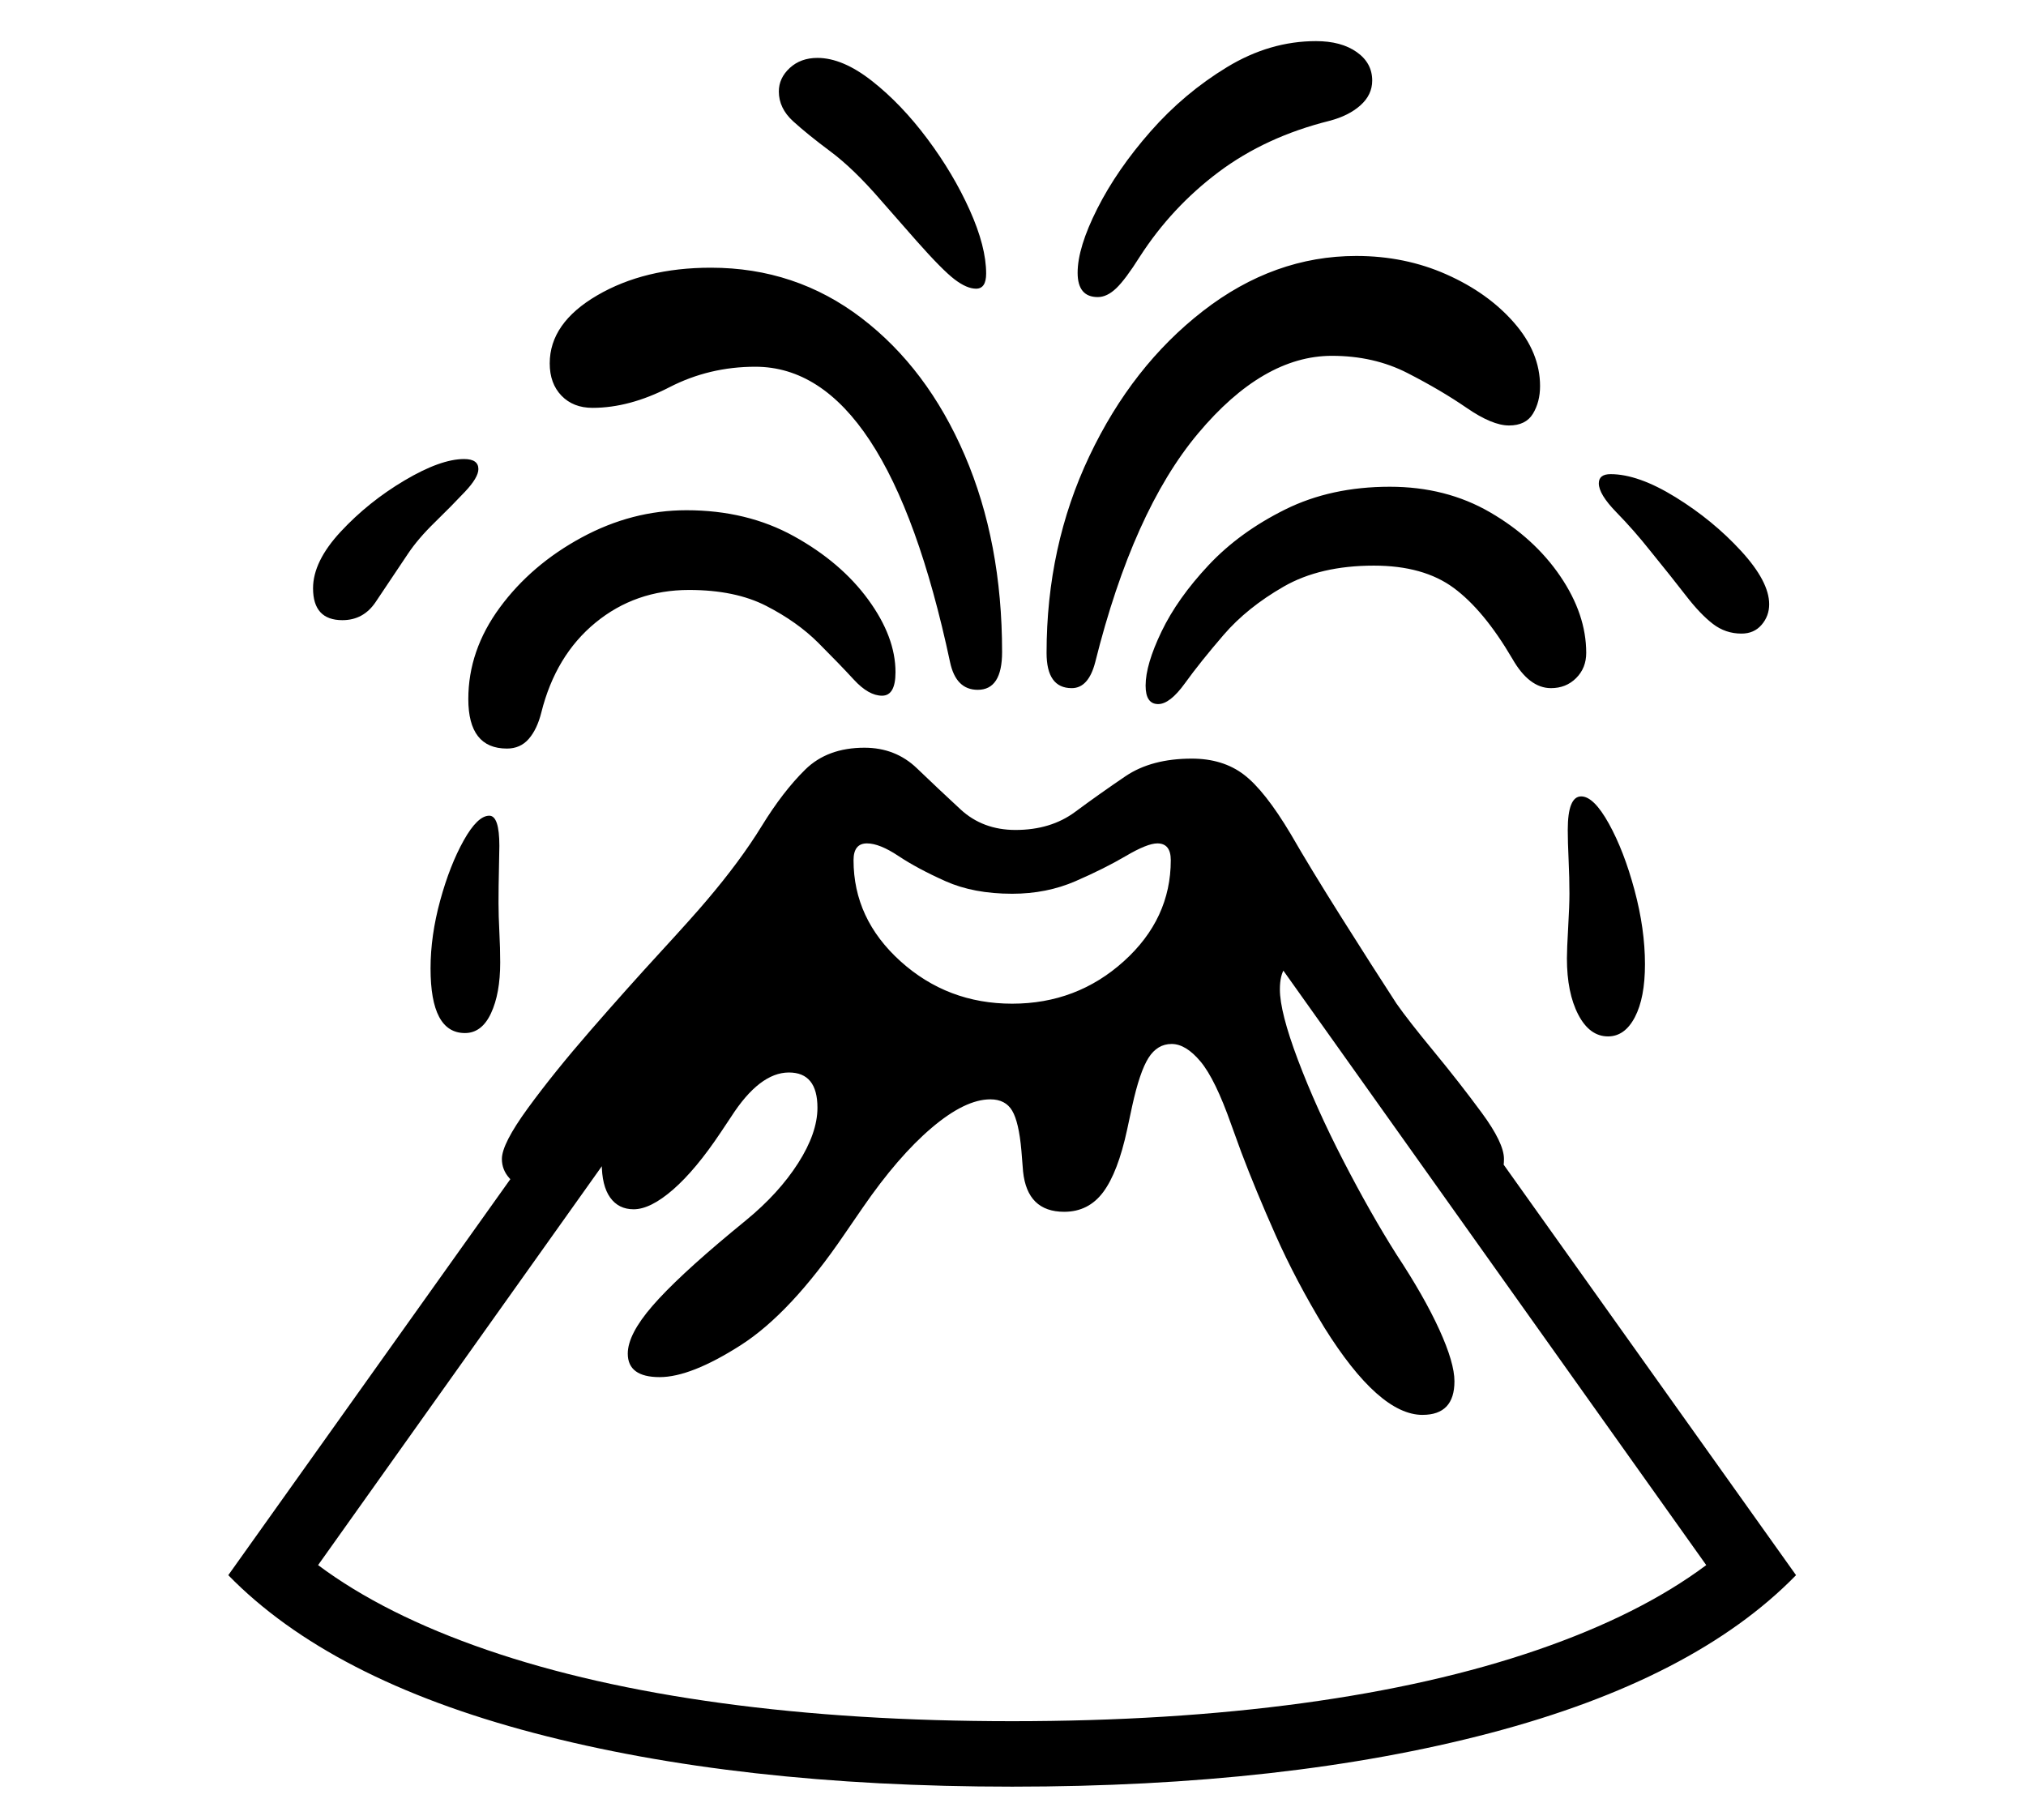 <?xml version="1.0" standalone="no"?>
<!DOCTYPE svg PUBLIC "-//W3C//DTD SVG 1.1//EN" "http://www.w3.org/Graphics/SVG/1.1/DTD/svg11.dtd">
<svg xmlns="http://www.w3.org/2000/svg" xmlns:xlink="http://www.w3.org/1999/xlink" version="1.1"
   viewBox="94 -151 2414 2169">
   <path fill="currentColor"
      d="M1300 1978q-327 0 -570 -64t-364 -188l584 -820l65 46l-542 762q79 59 201 101t280 63.5t346 21.5t346 -21.5t280 -63.5t201 -101l-542 -762l65 -46l584 820q-121 124 -364 188t-570 64zM648 1080q-41 0 -41 -77q0 -39 11.5 -81t28 -71.5t30.5 -29.5q12 0 12 36
q0 7 -0.5 27.5t-0.5 40.5q0 15 1 34.5t1 36.5q0 37 -11 60.5t-31 23.5zM502 588q-35 0 -35 -38q0 -32 33 -67.5t76 -61t71 -25.5q17 0 17 12q0 10 -16 27t-36 36.5t-32 37.5q-24 36 -38.5 57.5t-39.5 21.5zM1789 1535q-52 0 -117 -104q-34 -56 -58 -110t-41 -99l-12 -33
q-19 -54 -36.5 -75t-34.5 -21t-27.5 16.5t-19.5 57.5l-6 28q-11 51 -28.5 74.5t-46.5 23.5q-44 0 -49 -48l-2 -25q-3 -34 -11 -47.5t-26 -13.5q-30 0 -70 34t-82 95l-22 32q-64 94 -123.5 132t-96.5 38q-38 0 -38 -28q0 -23 29.5 -57t94.5 -88l17 -14q39 -32 62 -68t23 -66
q0 -42 -34 -42q-35 0 -69 53l-12 18q-30 45 -57 68.5t-47 23.5q-18 0 -28 -14t-10 -41q0 -23 6.5 -53t22.5 -75q-22 48 -44.5 83t-42 54t-33.5 19q-10 0 -19 -10t-9 -23q0 -18 31 -60.5t74.5 -92.5t83 -93t55.5 -62q40 -47 65.5 -88.5t52 -67.5t70.5 -26q37 0 62.5 24.5
t52 49t65.5 24.5q42 0 71 -21.5t60 -42.5t79 -21q37 0 62 19t56 71q23 40 60.5 99.5t65.5 102.5q14 20 44.5 57t57 73t26.5 55q0 33 -28 33q-25 0 -47.5 -28t-70.5 -115l-17 -31q-28 -53 -47 -74t-33 -21q-24 0 -24 34q0 27 21.5 84t54 120t63.5 112q33 50 51 89.5t18 61.5
q0 40 -38 40zM698 741q-46 0 -46 -59q0 -58 37.5 -109t97.5 -83.5t125 -32.5q72 0 128 31t88.5 75.5t32.5 86.5q0 28 -16 28t-33.5 -19t-42.5 -44t-62 -44t-92 -19q-64 0 -111.5 39t-64.5 107q-5 20 -15 31.5t-26 11.5zM1300 1045q77 0 133 -50.5t56 -120.5q0 -20 -16 -20
q-12 0 -37.5 15t-60 30t-75.5 15q-46 0 -79.5 -15t-56 -30t-37.5 -15q-16 0 -16 20q0 70 56 120.5t133 50.5zM1259 671q-26 0 -33 -33q-75 -352 -232 -352q-55 0 -102.5 24.5t-91.5 24.5q-23 0 -37 -14.5t-14 -38.5q0 -48 56.5 -81t135.5 -33q101 0 179.5 60t123 163.5
t44.5 234.5q0 45 -29 45zM2010 1084q-22 0 -35.5 -26t-13.5 -67q0 -11 1.5 -37t1.5 -40q0 -19 -1 -40.5t-1 -35.5q0 -40 16 -40q15 0 33 32.5t30.5 79t12.5 88.5q0 40 -12 63t-32 23zM1257 193q-11 0 -25.5 -11t-45.5 -46l-43 -49q-32 -37 -59.5 -57.5t-44.5 -36t-17 -35.5
q0 -16 13 -28t33 -12q30 0 65 27.5t66 69t50.5 85t19.5 75.5q0 18 -12 18zM1474 688q-15 0 -15 -22q0 -25 19 -64.5t56 -79t91.5 -66.5t124.5 -27q67 0 119.5 30.5t83.5 76t31 91.5q0 18 -12 30t-30 12q-26 0 -46 -35q-34 -58 -70 -84.5t-95 -26.5q-64 0 -107.5 25
t-71.5 57.5t-46 57.5t-32 25zM1371 669q-30 0 -30 -42q0 -127 51 -234.5t135.5 -173t182.5 -65.5q58 0 107.5 22t80.5 57.5t31 75.5q0 19 -8.5 33t-28.5 14t-50.5 -21t-70.5 -41.5t-90 -20.5q-82 0 -159.5 92.5t-122.5 272.5q-8 31 -28 31zM1402 203q-24 0 -24 -29
q0 -30 23.5 -76.5t63.5 -92t91 -76.5t106 -31q30 0 48.5 13t18.5 34q0 17 -14 29.5t-37 18.5q-76 19 -132 61t-94 101q-17 27 -28 37.5t-22 10.5zM2169 604q-19 0 -34 -11.5t-32 -33.5t-43 -54q-19 -24 -40 -45.5t-21 -34.5q0 -11 14 -11q33 0 77.5 27.5t78 64t33.5 63.5
q0 14 -9 24.5t-24 10.5z" />
</svg>